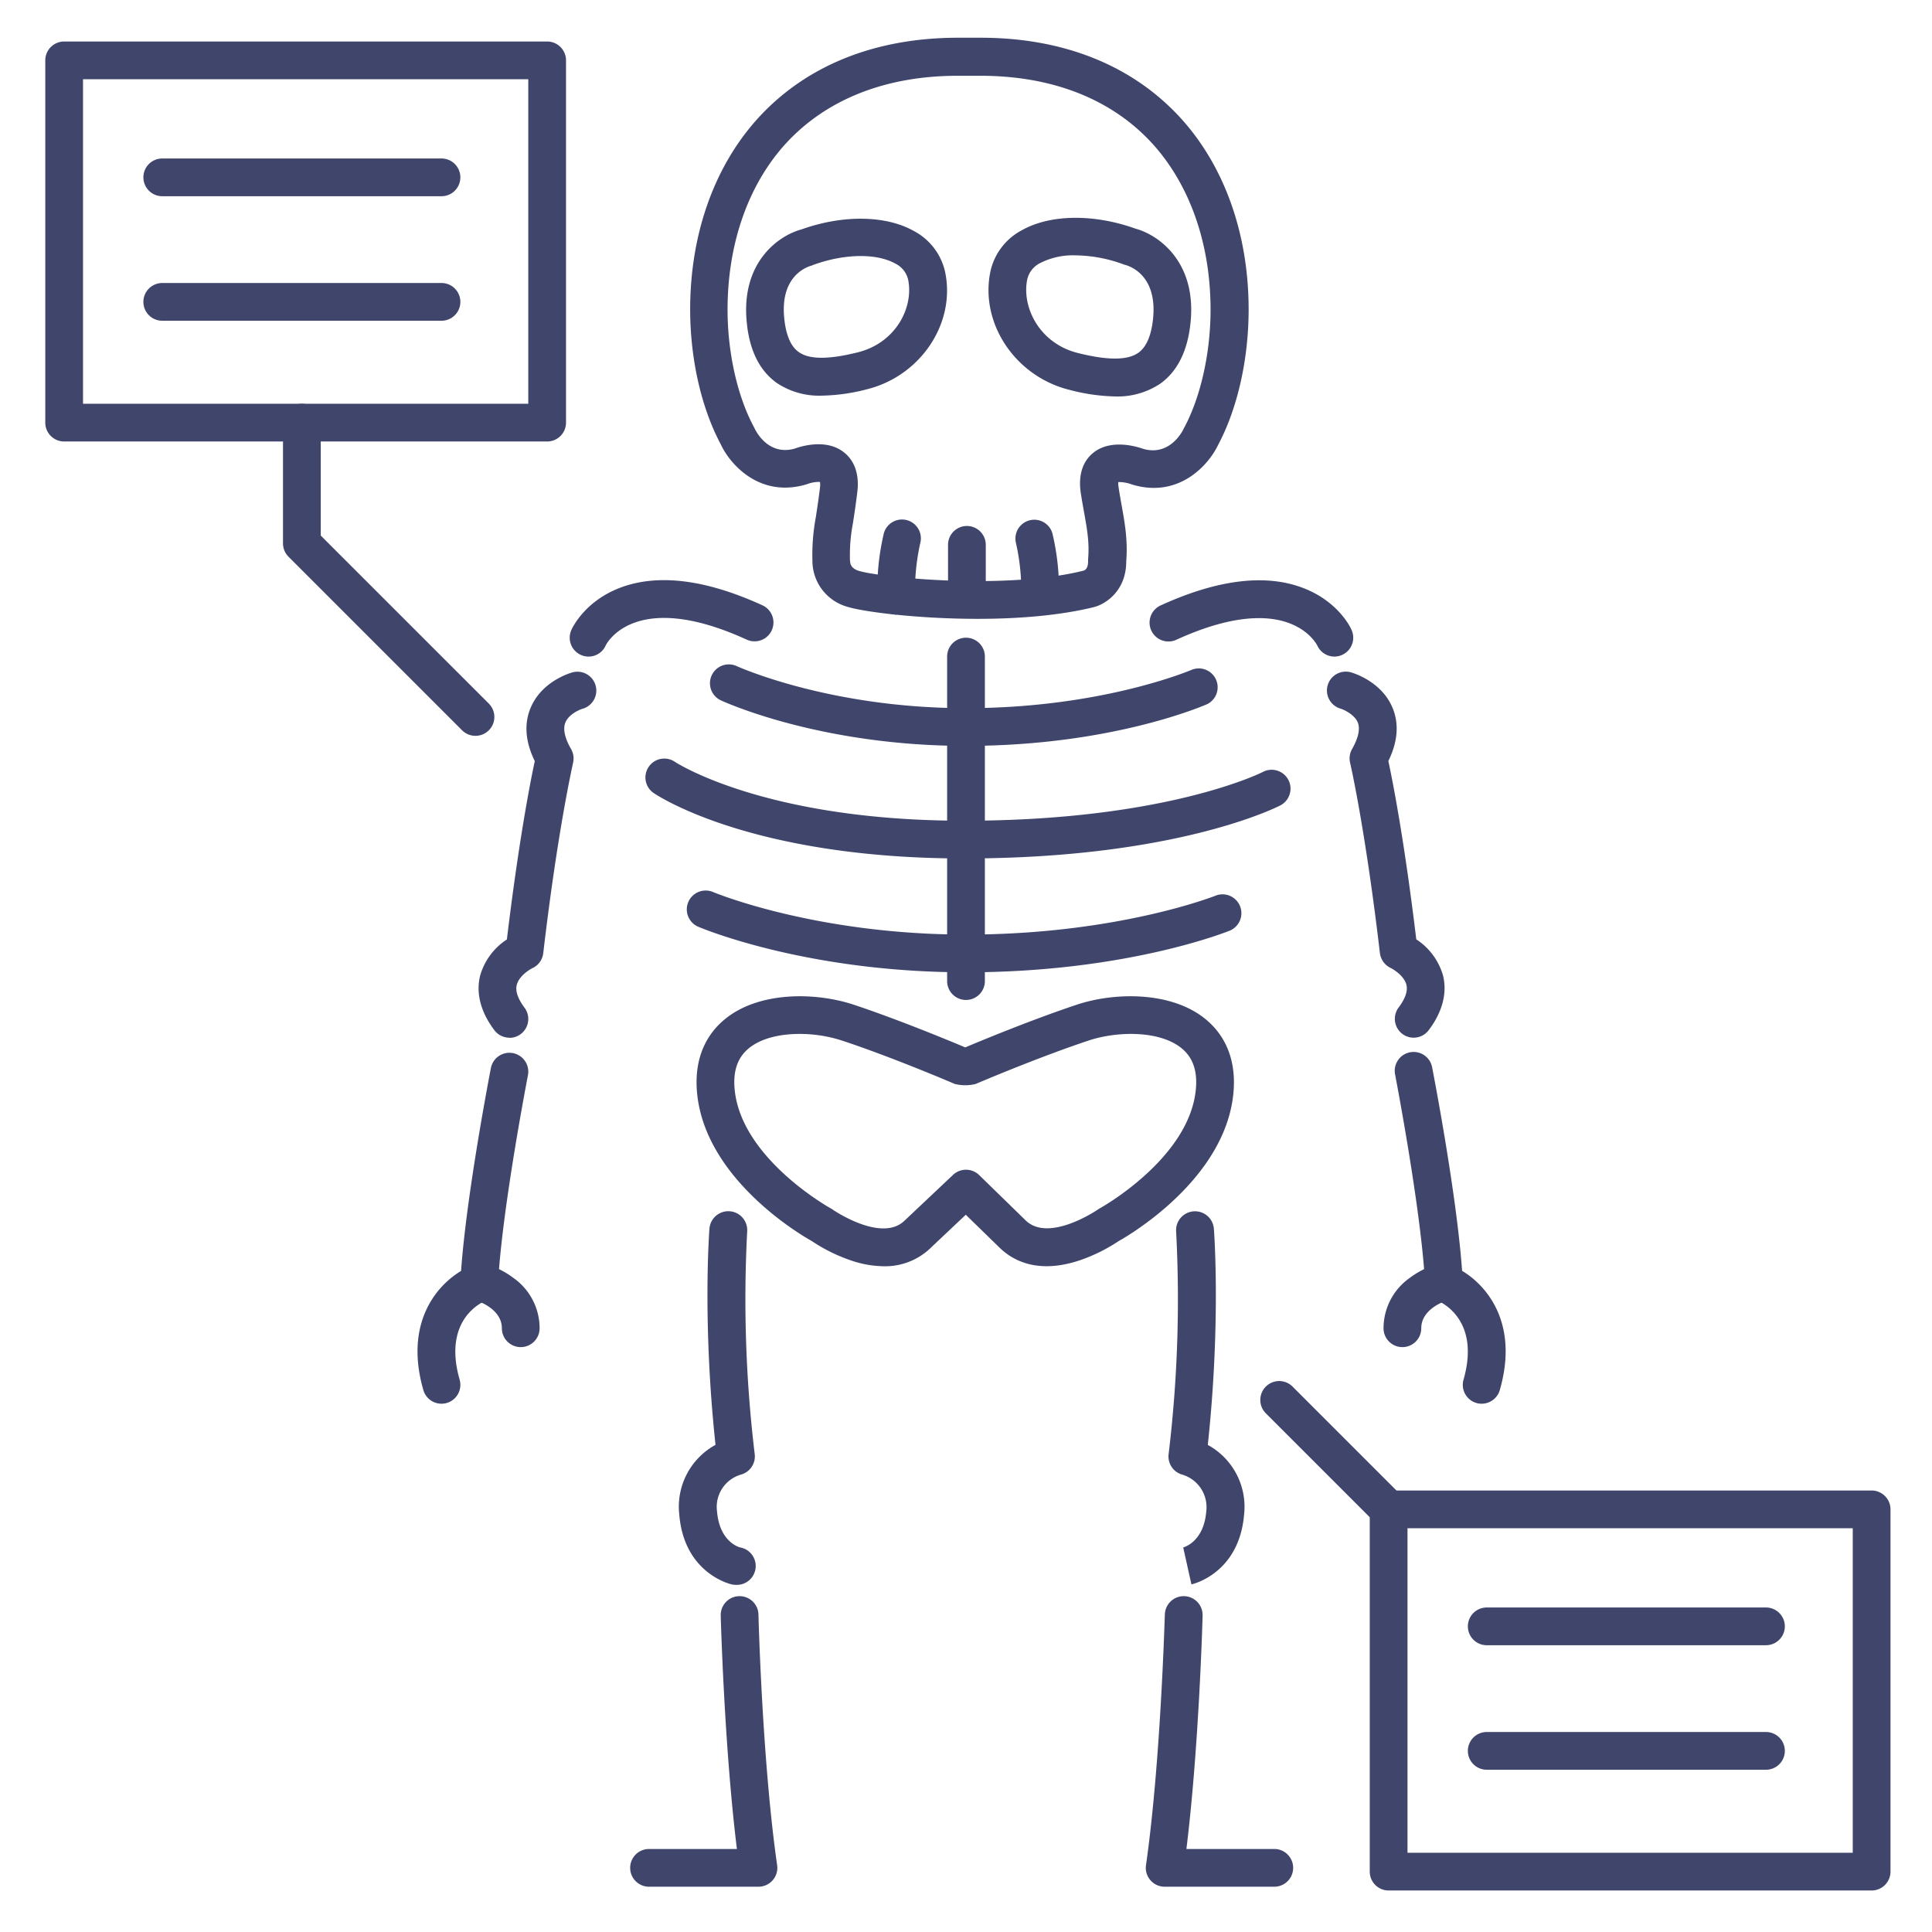 <?xml version="1.0" ?><svg viewBox="0 0 512 512" xmlns="http://www.w3.org/2000/svg"><defs><style>.cls-1{fill:#3f456b;}</style></defs><title/><g id="Lines"><path class="cls-1" d="M217.77,104.85a20.19,20.19,0,0,1-11.86-3.33c-4.57-3.21-7.28-8.61-8-16-1.66-16.07,8.52-23.11,14.39-24.69,11-3.95,22.4-3.81,29.85.37a16.22,16.22,0,0,1,8.36,11.09c2.71,13.52-6.61,27.37-20.79,30.88A50.26,50.26,0,0,1,217.77,104.85ZM215,70.41c-1.42.4-8.31,2.91-7.16,14,.45,4.43,1.74,7.42,3.84,8.89,2.79,2,7.91,2,15.62.08,10.14-2.51,14.84-11.92,13.38-19.21a6.32,6.32,0,0,0-3.44-4.33c-5-2.78-13.51-2.63-21.77.38A3.68,3.68,0,0,1,215,70.41Zm-1.24-4.84h0Z"/><path class="cls-1" d="M295.43,105.06a51.28,51.28,0,0,1-12-1.74c-14.31-3.54-23.72-17.53-21-31.18A16.28,16.28,0,0,1,270.83,61c7.53-4.23,19.07-4.37,30.16-.38,5.92,1.6,16.19,8.7,14.51,24.92-.77,7.51-3.5,12.95-8.1,16.19A20.39,20.39,0,0,1,295.43,105.06ZM285,67.67a19.14,19.14,0,0,0-9.26,2,6.44,6.44,0,0,0-3.52,4.42c-1.48,7.4,3.29,17,13.58,19.5,7.83,1.94,13,1.91,15.86-.09,2.13-1.5,3.44-4.54,3.91-9,1.17-11.35-5.88-13.88-7.31-14.28a4.75,4.75,0,0,1-.46-.14A37.94,37.94,0,0,0,285,67.67Z"/><path class="cls-1" d="M256,265a5,5,0,0,1-5-5V174a5,5,0,0,1,10,0v86A5,5,0,0,1,256,265Z"/><path class="cls-1" d="M256,197.67c-38.67,0-64.05-11.64-65.11-12.14a5,5,0,0,1,4.22-9.06c.34.16,24.66,11.2,60.89,11.2s59.74-10.14,60-10.24a5,5,0,0,1,4,9.14C319,187,294.62,197.67,256,197.67Z"/><path class="cls-1" d="M256.05,257.67c-42.18,0-69.85-11.58-71-12.07a5,5,0,0,1,3.92-9.2c.33.14,27.13,11.27,67.09,11.27s65.82-10.2,66.08-10.31a5,5,0,0,1,3.75,9.27C324.77,247.08,298.19,257.67,256.05,257.67Z"/><path class="cls-1" d="M255.5,227.5c-56.4,0-81.3-16.67-82.33-17.38a5,5,0,0,1,5.65-8.25c.32.21,23.86,15.63,76.68,15.63,53.66,0,78.95-12.81,79.2-12.94a5,5,0,0,1,4.6,8.88C338.2,214,311.58,227.5,255.5,227.5Z"/><path class="cls-1" d="M234.23,335.57a27.76,27.76,0,0,1-8.77-1.56,44.66,44.66,0,0,1-10.38-5.15c-3-1.66-27.8-16.27-30.29-38.65-1.2-10.78,3.38-16.94,7.43-20.21,9.07-7.34,24-7.08,34.07-3.73,12,4,25.49,9.61,29.51,11.3,4-1.69,17.49-7.29,29.51-11.3,10-3.35,25-3.61,34.07,3.73,4.05,3.27,8.62,9.43,7.43,20.21-2.49,22.38-27.33,37-30.29,38.65A44.88,44.88,0,0,1,286.14,334c-11.09,3.7-17.77.12-21.43-3.54l-8.77-8.54-9.11,8.6A17.36,17.36,0,0,1,234.23,335.57ZM211.92,274c-5.11,0-10.13,1.1-13.42,3.76-3.1,2.52-4.34,6.22-3.77,11.33,2,18.09,25.16,31,25.39,31.12a5.43,5.43,0,0,1,.51.32c.11.08,13.08,9,19.18,2.86l.11-.1,12.65-11.94a5,5,0,0,1,6.92.06l12.25,11.94c6.14,6.14,19.11-2.74,19.24-2.83a5.19,5.19,0,0,1,.5-.31c.23-.13,23.38-13,25.39-31.12.57-5.11-.67-8.81-3.78-11.33-5.81-4.7-17-4.54-24.62-2-13.63,4.54-29.74,11.43-29.9,11.5a11.45,11.45,0,0,1-5.54,0c-.16-.07-16.29-7-29.9-11.5A36.43,36.43,0,0,0,211.92,274Z"/><path class="cls-1" d="M135,275a5,5,0,0,1-4-2c-4.58-6.11-4.57-11.24-3.75-14.47a16.94,16.94,0,0,1,7.08-9.56c3.19-26.5,6.29-42.14,7.39-47.26-2.48-5.1-2.87-9.81-1.15-14,2.84-7,10.22-9.26,11.06-9.5a5,5,0,0,1,2.79,9.61c-.13,0-3.61,1.19-4.6,3.69-.85,2.13.36,5,1.52,7a5,5,0,0,1,.53,3.62c0,.17-4,17.2-7.9,50.44a5,5,0,0,1-2.87,4c-.95.46-3.61,2.18-4.16,4.47-.4,1.62.3,3.64,2.06,6a5,5,0,0,1-4,8Z"/><path class="cls-1" d="M117,372a5,5,0,0,1-4.81-3.63c-5-17.39,3.16-27.45,10-31.56,1.45-20.41,7.63-52.35,7.9-53.76a5,5,0,1,1,9.82,1.9c-.07.36-6.95,35.89-7.92,55.3a5,5,0,0,1-3.23,4.43c-1.15.46-11.48,5.11-6.95,20.95A5,5,0,0,1,117,372Z"/><path class="cls-1" d="M195,420a5,5,0,0,1-1.08-.12c-.52-.11-12.61-3-13.9-18.46a18.68,18.68,0,0,1,9.6-18.52c-3.46-32.25-1.69-56.24-1.61-57.28a5,5,0,0,1,10,.76,342.61,342.61,0,0,0,2,59,5,5,0,0,1-3.65,5.4,8.92,8.92,0,0,0-6.34,9.76c.69,8.24,6.05,9.53,6.1,9.54A5,5,0,0,1,195,420Z"/><path class="cls-1" d="M156,174a5.11,5.11,0,0,1-2.07-.44,5,5,0,0,1-2.49-6.65c.35-.78,3.68-7.67,13-11.19,10-3.74,22.61-2.16,37.61,4.69a5,5,0,1,1-4.16,9.1c-29.56-13.52-37.09.95-37.39,1.57A4.94,4.94,0,0,1,156,174Z"/><path class="cls-1" d="M201,500H172a5,5,0,0,1,0-10h23.29c-3.37-27.3-4.28-61.5-4.29-61.87a5,5,0,0,1,4.87-5.13H196a5,5,0,0,1,5,4.87c0,.39,1,39,4.95,66.42A5,5,0,0,1,201,500Z"/><path class="cls-1" d="M138,357a5,5,0,0,1-5-5c0-5.14-6.37-7.19-6.44-7.21a5,5,0,0,1,2.88-9.58,22.75,22.75,0,0,1,6.56,3.41A16.34,16.34,0,0,1,143,352,5,5,0,0,1,138,357Z"/><path class="cls-1" d="M374.65,275a5,5,0,0,1-4-8c1.77-2.35,2.46-4.37,2.07-6-.56-2.29-3.22-4-4.2-4.49a5.07,5.07,0,0,1-2.83-3.94c-3.91-33.24-7.86-50.27-7.9-50.44a5,5,0,0,1,.52-3.62c1.17-2.05,2.38-4.93,1.51-7.06s-3.85-3.46-4.54-3.65a5,5,0,0,1,2.75-9.62c.83.24,8.22,2.53,11.05,9.5,1.72,4.21,1.33,8.92-1.15,14,1.1,5.12,4.21,20.76,7.4,47.26a17,17,0,0,1,7.08,9.56c.81,3.23.82,8.36-3.76,14.47A5,5,0,0,1,374.65,275Z"/><path class="cls-1" d="M392.66,372a5,5,0,0,1-1.38-.19,5,5,0,0,1-3.43-6.18c4.52-15.84-5.81-20.49-7-21a4.92,4.92,0,0,1-3.19-4.41c-1-19.41-7.85-54.94-7.91-55.3a5,5,0,1,1,9.81-1.9c.28,1.41,6.46,33.35,7.91,53.76,6.83,4.11,15,14.17,10,31.56A5,5,0,0,1,392.66,372Z"/><path class="cls-1" d="M315.74,419.88l-2.17-9.76-.1,0c.57-.15,5.55-1.71,6.2-9.56a9,9,0,0,0-6.33-9.76,5,5,0,0,1-3.65-5.4,342.61,342.61,0,0,0,2-59,5,5,0,0,1,10-.76c.08,1,1.85,25-1.61,57.28a18.68,18.68,0,0,1,9.61,18.52C328.35,416.9,316.25,419.77,315.74,419.88Z"/><path class="cls-1" d="M353.66,174a5,5,0,0,1-4.54-2.88c-.37-.75-8-15-37.39-1.57a5,5,0,0,1-4.16-9.1c15-6.85,27.66-8.43,37.61-4.69,9.36,3.52,12.68,10.41,13,11.19a5,5,0,0,1-4.55,7.05Z"/><path class="cls-1" d="M337.65,500h-29a5,5,0,0,1-4.95-5.71c3.92-27.39,4.95-66,5-66.42a5,5,0,1,1,10,.26c0,.37-.92,34.57-4.29,61.87h23.29a5,5,0,0,1,0,10Z"/><path class="cls-1" d="M371.65,357a5,5,0,0,1-5-5,16.34,16.34,0,0,1,7-13.38,22.61,22.61,0,0,1,6.57-3.41,5,5,0,0,1,2.9,9.57c-.32.1-6.47,2.13-6.47,7.22A5,5,0,0,1,371.65,357Z"/><path class="cls-1" d="M259.1,164c-15.89,0-30.4-1.87-34.62-3.22a12.66,12.66,0,0,1-9.18-12.28,53.86,53.86,0,0,1,.88-11.31c.31-2,.7-4.45,1.13-8a6.44,6.44,0,0,0,0-1.48,9.08,9.08,0,0,0-3.31.55l-.35.12C201.36,132,193.47,123.1,191,117.72c-5.15-9.64-8.1-22.65-8.1-35.71,0-20,6.4-37.95,18-50.7,12.71-13.94,31-21.31,53-21.31h6c22,0,40.28,7.37,53,21.31,11.62,12.75,18,30.75,18,50.7,0,13.18-2.95,26.25-8.09,35.9-2.53,5.34-10.42,14.21-22.74,10.51l-.32-.11a10.08,10.08,0,0,0-3.4-.56,6.44,6.44,0,0,0,.08,1.33c.23,1.59.52,3.18.79,4.72.84,4.64,1.7,9.44,1.24,15,0,7.9-5.61,11.37-8.6,12.1C280.63,163.17,269.57,164,259.1,164Zm-33.8-15.2c0,.82.45,1.89,2.22,2.46,5.44,1.73,38.77,5.2,59.71-.05.54-.22,1.15-.84,1.13-2.55a3.25,3.25,0,0,1,0-.54c.39-4.28-.3-8.1-1.1-12.53-.29-1.62-.59-3.29-.85-5-.85-5.86,1.33-9,3.31-10.59,4.66-3.75,11.47-1.68,13.23-1.05,7.23,2.08,10.58-5,10.72-5.31,0-.09.09-.18.14-.27,4.37-8.13,7-19.83,7-31.29,0-17.45-5.47-33.06-15.4-44-10.76-11.81-26.53-18-45.6-18h-6c-19.07,0-34.84,6.24-45.6,18-9.93,10.9-15.4,26.51-15.4,44,0,11.35,2.61,23,7,31.11l.14.29c.58,1.22,3.89,7.34,10.7,5.39,1.76-.64,8.36-2.67,13,1,2,1.57,4.26,4.69,3.54,10.58-.46,3.73-.86,6.29-1.18,8.35a44.85,44.85,0,0,0-.76,9.72A2,2,0,0,1,225.3,148.78Zm62.05,2.37-.1,0,.09,0Zm-62.06-2.31Zm-8-21.48Z"/><path class="cls-1" d="M256.24,163.68a5,5,0,0,1-5-5V144.39a5,5,0,0,1,10,0v14.29A5,5,0,0,1,256.24,163.68Z"/><path class="cls-1" d="M237.51,162.87a5,5,0,0,1-5-5,65.06,65.06,0,0,1,1.74-16.62,5,5,0,0,1,9.63,2.69h0a56.46,56.46,0,0,0-1.37,13.83,5,5,0,0,1-4.95,5.05Z"/><path class="cls-1" d="M275.63,162.87h-.05a5,5,0,0,1-4.95-5.05A56.46,56.46,0,0,0,269.26,144a5,5,0,0,1,9.63-2.69,64.52,64.52,0,0,1,1.74,16.62A5,5,0,0,1,275.63,162.87Z"/><path class="cls-1" d="M145,117H17a5,5,0,0,1-5-5V16a5,5,0,0,1,5-5H145a5,5,0,0,1,5,5v96A5,5,0,0,1,145,117ZM22,107H140V21H22Z"/><path class="cls-1" d="M496,501H368a5,5,0,0,1-5-5V400a5,5,0,0,1,5-5H496a5,5,0,0,1,5,5v96A5,5,0,0,1,496,501ZM373,491H491V405H373Z"/><path class="cls-1" d="M126,195a5,5,0,0,1-3.54-1.46l-46-46A5,5,0,0,1,75,144V112a5,5,0,0,1,10,0v29.93l44.54,44.53A5,5,0,0,1,126,195Z"/><path class="cls-1" d="M368,405a5,5,0,0,1-3.54-1.46l-29-29a5,5,0,0,1,7.08-7.08l29,29A5,5,0,0,1,368,405Z"/></g><g id="Outline"><path class="cls-1" d="M117,52H43a5,5,0,0,1,0-10h74a5,5,0,0,1,0,10Z"/><path class="cls-1" d="M117,85H43a5,5,0,0,1,0-10h74a5,5,0,0,1,0,10Z"/><path class="cls-1" d="M468,436H394a5,5,0,0,1,0-10h74a5,5,0,0,1,0,10Z"/><path class="cls-1" d="M468,469H394a5,5,0,0,1,0-10h74a5,5,0,0,1,0,10Z"/></g></svg>